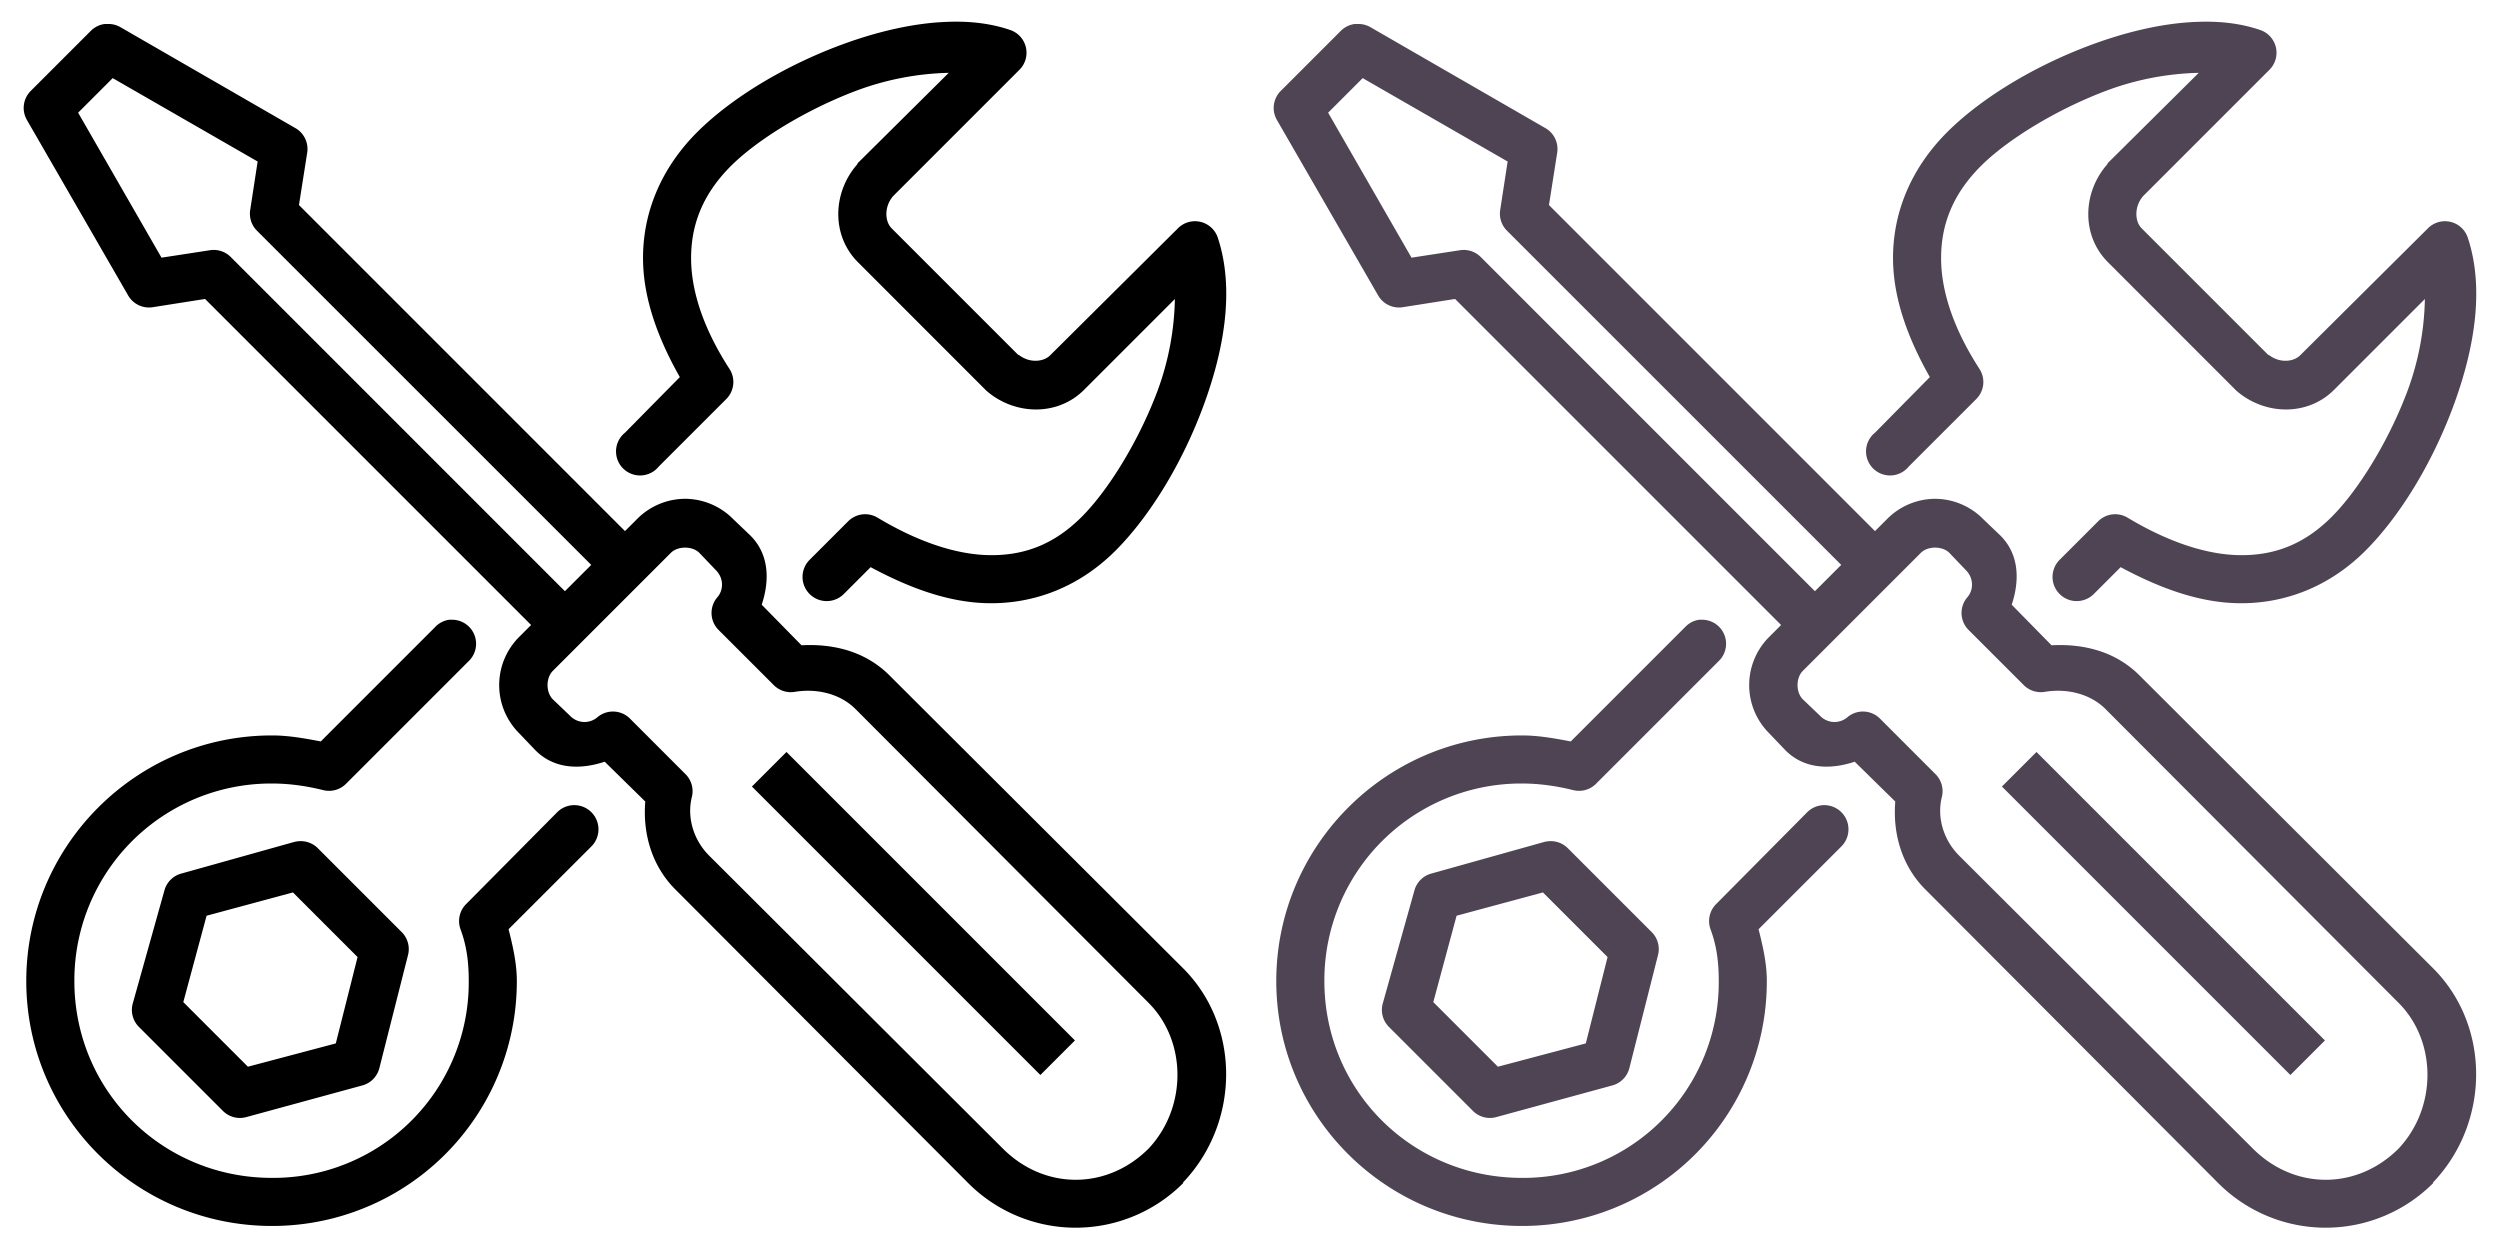 <svg width="204" height="102" viewBox="0 0 204 102" xmlns="http://www.w3.org/2000/svg" xmlns:xlink="http://www.w3.org/1999/xlink"><svg viewBox="-1 -1 52 52" width="102" height="102"><path style="text-indent:0;text-align:start;line-height:normal;text-transform:none;block-progression:tb;-inkscape-font-specification:Bitstream Vera Sans" d="M38.5-.094c-.295.009-.607.029-.906.063-1.199.136-2.438.464-3.625.906-2.374.884-4.563 2.22-5.969 3.625-1.52 1.52-2.264 3.373-2.25 5.281.012 1.65.627 3.312 1.531 4.906L25 17a1 1 0 1 0 1.406 1.406l2.813-2.812a1 1 0 0 0 .125-1.25C28.32 12.76 27.76 11.198 27.75 9.78c-.01-1.417.476-2.695 1.656-3.875 1.095-1.094 3.156-2.365 5.282-3.156a11.714 11.714 0 0 1 3.78-.719l-3.78 3.75a1 1 0 0 0-.032.063c-1.026 1.173-1.073 2.958.032 4.062L40 15.22a1 1 0 0 0 .031.031c1.173 1.026 2.959 1.073 4.063-.031l3.781-3.781a11.62 11.62 0 0 1-.719 3.812C46.366 17.362 45.1 19.4 44 20.5c-1.18 1.18-2.435 1.615-3.844 1.594-1.408-.022-3.008-.574-4.656-1.563a1 1 0 0 0-1.219.157l-1.593 1.593a1.005 1.005 0 1 0 1.406 1.438l1.125-1.125c1.624.872 3.258 1.475 4.906 1.5 1.892.028 3.761-.668 5.281-2.188 1.401-1.4 2.74-3.574 3.625-5.937.885-2.364 1.348-4.925.625-7.094A1 1 0 0 0 48 8.5l-5.313 5.281c-.282.283-.858.322-1.28 0-.02-.015-.044-.014-.063-.031l-5.25-5.25c-.296-.296-.311-.917.062-1.344l5.25-5.25A1 1 0 0 0 41.031.25c-.8-.274-1.646-.37-2.531-.344zM3.344 0a1 1 0 0 0-.563.281l-2.5 2.5A1 1 0 0 0 .125 4l4.219 7.313a1 1 0 0 0 1 .468l2.187-.344L21.094 25l-.5.5a2.83 2.83 0 0 0 0 4l.687.719c.795.795 1.894.795 2.875.468l1.688 1.657c-.112 1.346.28 2.687 1.25 3.656L39.28 48.219a6.315 6.315 0 0 0 8.938 0 1 1 0 0 0 0-.032c2.372-2.49 2.4-6.505 0-8.906L36 27.094c-1.009-1.009-2.349-1.321-3.656-1.25l-1.657-1.688c.327-.981.327-2.08-.468-2.875l-.719-.687a2.83 2.83 0 0 0-2-.844 2.83 2.83 0 0 0-2 .844l-.5.5L11.437 7.53l.344-2.187a1 1 0 0 0-.469-1L4 .125A1 1 0 0 0 3.437 0a1 1 0 0 0-.093 0zm.344 2.25l6.03 3.469-.312 2.031a1 1 0 0 0 .281.844L23.595 22.5 22.5 23.594 8.594 9.687a1 1 0 0 0-.844-.28l-2.031.312L2.25 3.688 3.688 2.25zM27.5 21.781c.223 0 .446.071.594.219l.687.719c.33.33.326.818.063 1.125a1 1 0 0 0 .062 1.375l2.282 2.281a1 1 0 0 0 .875.281c.924-.154 1.893.08 2.53.719l12.188 12.219c1.593 1.593 1.61 4.35 0 6.062-1.73 1.73-4.333 1.73-6.062 0L28.5 34.594c-.664-.665-.927-1.606-.719-2.438a1 1 0 0 0-.281-.968l-2.281-2.282a1 1 0 0 0-1.375-.062.827.827 0 0 1-1.125-.063L22 28.094c-.296-.296-.296-.892 0-1.188L26.906 22c.148-.148.371-.219.594-.219zm-9.813 3a1 1 0 0 0-.593.313l-4.75 4.75c-.68-.131-1.349-.25-2.031-.25-5.636 0-10.22 4.583-10.22 10.218C.094 45.449 4.678 50 10.314 50A10.175 10.175 0 0 0 20.5 39.812c0-.73-.164-1.45-.344-2.156l3.438-3.437a1.005 1.005 0 1 0-1.407-1.438l-3.78 3.813a1 1 0 0 0-.25 1.062c.248.663.343 1.33.343 2.157A8.134 8.134 0 0 1 10.312 48c-4.564 0-8.218-3.623-8.218-8.188a8.187 8.187 0 0 1 8.219-8.218c.716 0 1.432.1 2.156.281a1 1 0 0 0 .937-.281L18.5 26.5a1 1 0 0 0-.719-1.719 1 1 0 0 0-.093 0zm14.032 5.5L30.28 31.72l12 12 1.438-1.438-12-12zM11.375 34a1 1 0 0 0-.156.031L6.53 35.344a1 1 0 0 0-.687.687L4.53 40.72a1 1 0 0 0 .25 1l3.5 3.5a1 1 0 0 0 .969.25l4.813-1.313a1 1 0 0 0 .718-.718l1.188-4.688a1 1 0 0 0-.25-.969l-3.5-3.5a1 1 0 0 0-.844-.281zm-.188 2.125l2.688 2.688-.906 3.593-3.656.969-2.688-2.688.969-3.593 3.593-.969z" color="#000" overflow="visible" font-family="Bitstream Vera Sans"/></svg><svg viewBox="-1 -1 52 52" width="102" height="102" fill="#4e4454" x="102"><path style="text-indent:0;text-align:start;line-height:normal;text-transform:none;block-progression:tb;-inkscape-font-specification:Bitstream Vera Sans" d="M38.5-.094c-.295.009-.607.029-.906.063-1.199.136-2.438.464-3.625.906-2.374.884-4.563 2.22-5.969 3.625-1.52 1.52-2.264 3.373-2.25 5.281.012 1.65.627 3.312 1.531 4.906L25 17a1 1 0 1 0 1.406 1.406l2.813-2.812a1 1 0 0 0 .125-1.25C28.32 12.76 27.76 11.198 27.75 9.78c-.01-1.417.476-2.695 1.656-3.875 1.095-1.094 3.156-2.365 5.282-3.156a11.714 11.714 0 0 1 3.78-.719l-3.78 3.75a1 1 0 0 0-.032.063c-1.026 1.173-1.073 2.958.032 4.062L40 15.22a1 1 0 0 0 .031.031c1.173 1.026 2.959 1.073 4.063-.031l3.781-3.781a11.62 11.62 0 0 1-.719 3.812C46.366 17.362 45.1 19.4 44 20.5c-1.18 1.18-2.435 1.615-3.844 1.594-1.408-.022-3.008-.574-4.656-1.563a1 1 0 0 0-1.219.157l-1.593 1.593a1.005 1.005 0 1 0 1.406 1.438l1.125-1.125c1.624.872 3.258 1.475 4.906 1.5 1.892.028 3.761-.668 5.281-2.188 1.401-1.4 2.74-3.574 3.625-5.937.885-2.364 1.348-4.925.625-7.094A1 1 0 0 0 48 8.5l-5.313 5.281c-.282.283-.858.322-1.28 0-.02-.015-.044-.014-.063-.031l-5.25-5.25c-.296-.296-.311-.917.062-1.344l5.25-5.25A1 1 0 0 0 41.031.25c-.8-.274-1.646-.37-2.531-.344zM3.344 0a1 1 0 0 0-.563.281l-2.5 2.5A1 1 0 0 0 .125 4l4.219 7.313a1 1 0 0 0 1 .468l2.187-.344L21.094 25l-.5.5a2.83 2.83 0 0 0 0 4l.687.719c.795.795 1.894.795 2.875.468l1.688 1.657c-.112 1.346.28 2.687 1.25 3.656L39.28 48.219a6.315 6.315 0 0 0 8.938 0 1 1 0 0 0 0-.032c2.372-2.49 2.4-6.505 0-8.906L36 27.094c-1.009-1.009-2.349-1.321-3.656-1.25l-1.657-1.688c.327-.981.327-2.08-.468-2.875l-.719-.687a2.83 2.83 0 0 0-2-.844 2.83 2.83 0 0 0-2 .844l-.5.5L11.437 7.53l.344-2.187a1 1 0 0 0-.469-1L4 .125A1 1 0 0 0 3.437 0a1 1 0 0 0-.093 0zm.344 2.25l6.03 3.469-.312 2.031a1 1 0 0 0 .281.844L23.595 22.5 22.5 23.594 8.594 9.687a1 1 0 0 0-.844-.28l-2.031.312L2.25 3.688 3.688 2.25zM27.5 21.781c.223 0 .446.071.594.219l.687.719c.33.33.326.818.063 1.125a1 1 0 0 0 .062 1.375l2.282 2.281a1 1 0 0 0 .875.281c.924-.154 1.893.08 2.53.719l12.188 12.219c1.593 1.593 1.61 4.35 0 6.062-1.73 1.73-4.333 1.73-6.062 0L28.5 34.594c-.664-.665-.927-1.606-.719-2.438a1 1 0 0 0-.281-.968l-2.281-2.282a1 1 0 0 0-1.375-.062.827.827 0 0 1-1.125-.063L22 28.094c-.296-.296-.296-.892 0-1.188L26.906 22c.148-.148.371-.219.594-.219zm-9.813 3a1 1 0 0 0-.593.313l-4.75 4.75c-.68-.131-1.349-.25-2.031-.25-5.636 0-10.22 4.583-10.22 10.218C.094 45.449 4.678 50 10.314 50A10.175 10.175 0 0 0 20.5 39.812c0-.73-.164-1.45-.344-2.156l3.438-3.437a1.005 1.005 0 1 0-1.407-1.438l-3.78 3.813a1 1 0 0 0-.25 1.062c.248.663.343 1.33.343 2.157A8.134 8.134 0 0 1 10.312 48c-4.564 0-8.218-3.623-8.218-8.188a8.187 8.187 0 0 1 8.219-8.218c.716 0 1.432.1 2.156.281a1 1 0 0 0 .937-.281L18.5 26.5a1 1 0 0 0-.719-1.719 1 1 0 0 0-.093 0zm14.032 5.5L30.28 31.72l12 12 1.438-1.438-12-12zM11.375 34a1 1 0 0 0-.156.031L6.53 35.344a1 1 0 0 0-.687.687L4.53 40.72a1 1 0 0 0 .25 1l3.5 3.5a1 1 0 0 0 .969.25l4.813-1.313a1 1 0 0 0 .718-.718l1.188-4.688a1 1 0 0 0-.25-.969l-3.5-3.5a1 1 0 0 0-.844-.281zm-.188 2.125l2.688 2.688-.906 3.593-3.656.969-2.688-2.688.969-3.593 3.593-.969z" color="#000" overflow="visible" font-family="Bitstream Vera Sans"/></svg></svg>